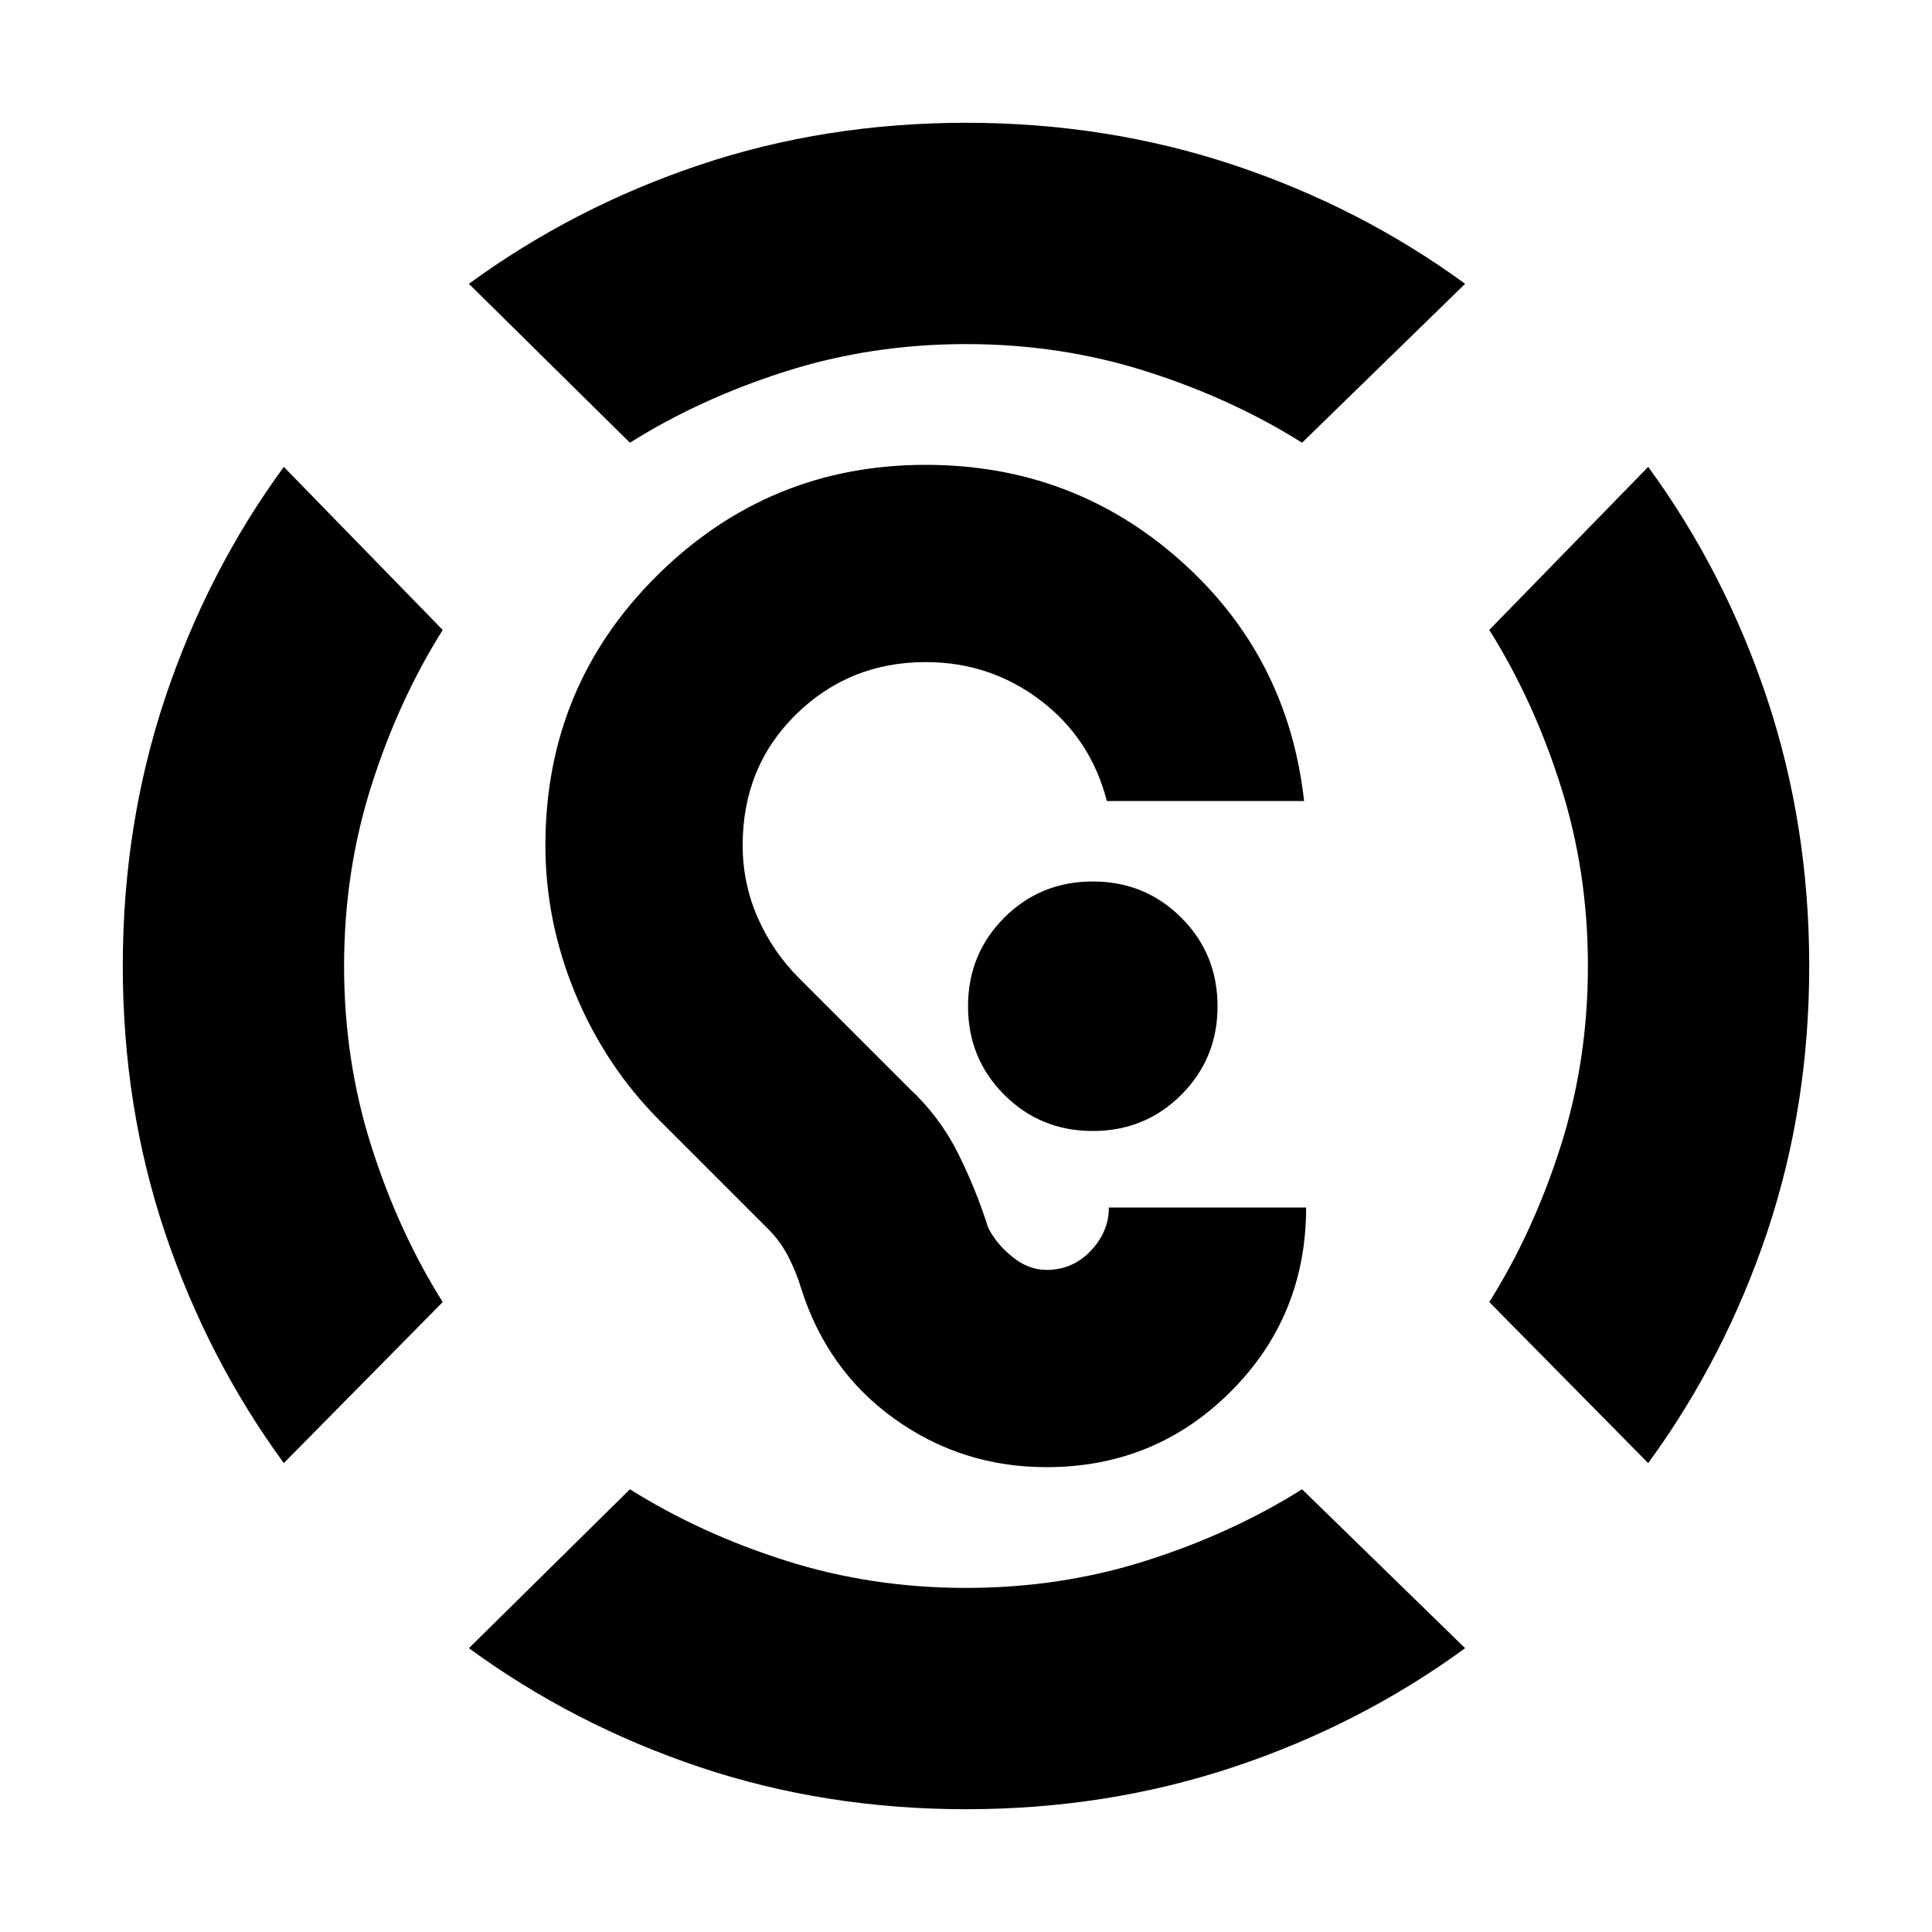 <svg xmlns="http://www.w3.org/2000/svg" height="20" width="20"><path d="M10 18.729q-1.458 0-2.76-.437-1.302-.438-2.386-1.23l1.667-1.645q.729.458 1.614.739.886.282 1.865.282t1.865-.282q.885-.281 1.614-.739l1.688 1.645q-1.084.792-2.396 1.23-1.313.437-2.771.437Zm-7.062-3.583q-.792-1.084-1.23-2.386-.437-1.302-.437-2.76 0-1.458.437-2.771.438-1.312 1.23-2.396l1.645 1.688q-.458.729-.739 1.614-.282.886-.282 1.865t.282 1.865q.281.885.739 1.614Zm14.124 0-1.645-1.667q.458-.729.739-1.614.282-.886.282-1.865t-.282-1.865q-.281-.885-.739-1.614l1.645-1.688q.792 1.084 1.23 2.396.437 1.313.437 2.771t-.437 2.76q-.438 1.302-1.23 2.386ZM6.521 4.583 4.854 2.938q1.084-.792 2.386-1.23 1.302-.437 2.76-.437 1.458 0 2.771.437 1.312.438 2.396 1.23l-1.688 1.645q-.729-.458-1.614-.739-.886-.282-1.865-.282t-1.865.282q-.885.281-1.614.739Zm4.312 10.605q1.125 0 1.907-.782.781-.781.781-1.906h-2.042q0 .25-.187.448-.188.198-.459.198-.187 0-.354-.136-.167-.135-.25-.302-.125-.396-.312-.77-.188-.376-.5-.667l-1.146-1.146Q8 9.854 7.844 9.5q-.156-.354-.156-.75 0-.812.552-1.354t1.343-.542q.667 0 1.188.396.521.396.687 1.042H13.5q-.167-1.5-1.281-2.49-1.115-.99-2.636-.99-1.625 0-2.781 1.146Q5.646 7.104 5.646 8.75q0 .792.312 1.542.313.75.875 1.312l1.125 1.125q.125.125.209.292.083.167.125.312.27.855.968 1.355t1.573.5Zm.479-3.48q.542 0 .917-.375t.375-.916q0-.542-.375-.917t-.917-.375q-.541 0-.916.375t-.375.917q0 .541.375.916t.916.375Z"/></svg>